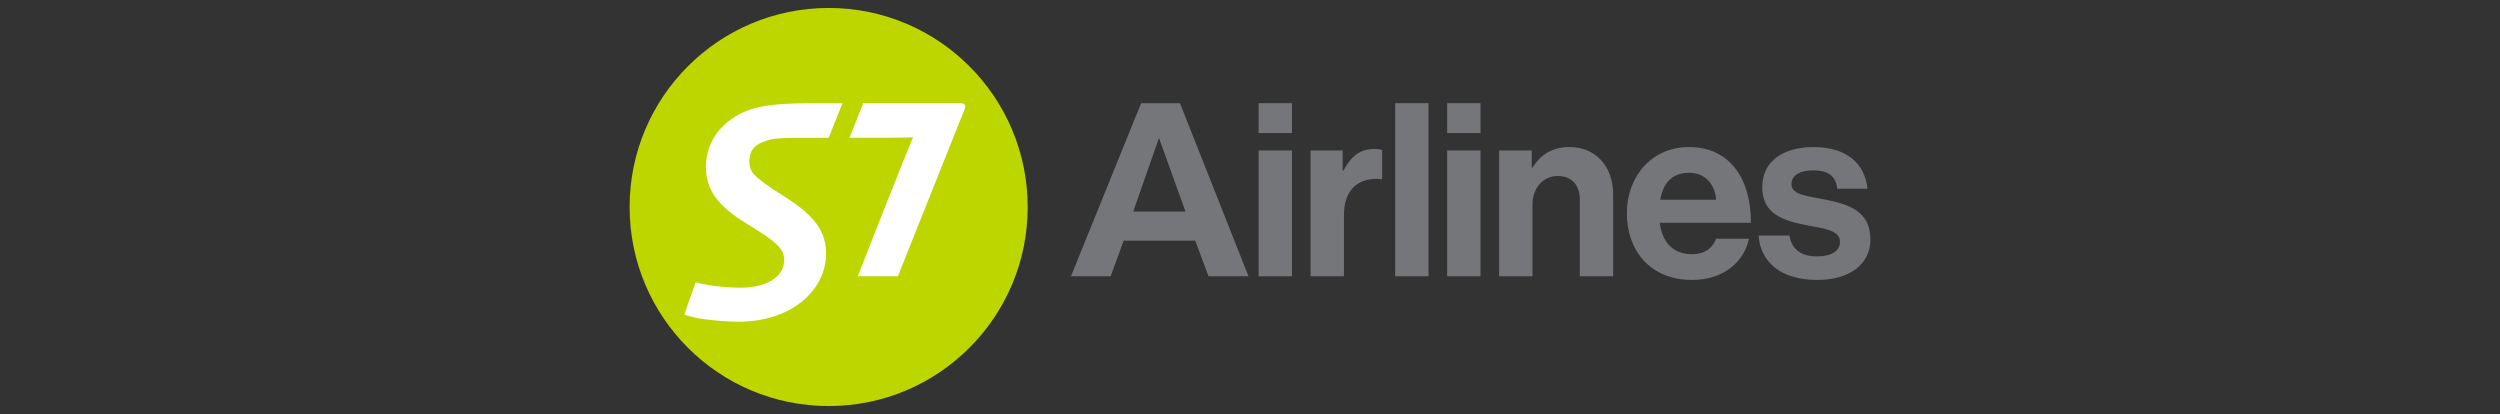 <?xml version="1.0" encoding="utf-8"?>
<!-- Generator: Adobe Illustrator 16.0.0, SVG Export Plug-In . SVG Version: 6.00 Build 0)  -->
<!DOCTYPE svg PUBLIC "-//W3C//DTD SVG 1.0//EN" "http://www.w3.org/TR/2001/REC-SVG-20010904/DTD/svg10.dtd">
<svg version="1.0" id="S7" xmlns="http://www.w3.org/2000/svg" xmlns:xlink="http://www.w3.org/1999/xlink" x="0px" y="0px"
	 width="157px" height="26px" viewBox="0 0 157 26" enable-background="new 0 0 157 26" xml:space="preserve">
<rect x="0" y="0" width="157" height="26" fill="#333333" stroke="none"/>
<g>
	<g>
		<path fill="#747679" d="M79.041,6.479h2.094v1.878h-2.094V6.479z M79.041,9.45h2.094v7.899h-2.094V9.45z"/>
		<path fill="#747679" d="M84.322,10.712h0.046c0.478-0.893,1.017-1.355,1.94-1.355c0.23,0,0.369,0.016,0.492,0.062v1.832h-0.046
			c-1.37-0.138-2.355,0.585-2.355,2.248v3.849h-2.095V9.45h2.018V10.712z"/>
		<path fill="#747679" d="M90.881,6.479h2.094v1.878h-2.094V6.479z M90.881,9.45h2.095v7.899h-2.095V9.45z"/>
		<path fill="#747679" d="M96.192,10.527h0.047c0.539-0.847,1.262-1.293,2.34-1.293c1.633,0,2.726,1.232,2.726,2.957v5.157h-2.094
			v-4.85c0-0.847-0.493-1.447-1.371-1.447c-0.924,0-1.601,0.739-1.601,1.817v4.48h-2.094V9.45h2.048L96.192,10.527L96.192,10.527z"
			/>
		<path fill="#747679" d="M102.167,13.392c0-2.341,1.585-4.158,3.895-4.158c2.541,0,3.896,1.94,3.896,4.758h-5.728
			c0.154,1.216,0.832,1.971,2.018,1.971c0.815,0,1.293-0.369,1.524-0.971h2.062c-0.292,1.401-1.539,2.588-3.572,2.588
			C103.645,17.579,102.167,15.747,102.167,13.392z M104.261,12.544h3.511c-0.062-1.001-0.724-1.694-1.679-1.694
			C104.984,10.851,104.445,11.513,104.261,12.544z"/>
		<path fill="#747679" d="M110.439,14.793h1.94c0.139,0.908,0.785,1.309,1.725,1.309c0.924,0,1.447-0.354,1.447-0.908
			c0-0.755-1.001-0.832-2.078-1.047c-1.417-0.278-2.803-0.663-2.803-2.387c0-1.709,1.416-2.525,3.218-2.525
			c2.079,0,3.233,1.032,3.388,2.618h-1.894c-0.093-0.847-0.632-1.155-1.524-1.155c-0.816,0-1.355,0.308-1.355,0.877
			c0,0.678,1.047,0.739,2.171,0.97c1.324,0.277,2.787,0.647,2.787,2.495c0,1.586-1.355,2.541-3.326,2.541
			C111.841,17.579,110.563,16.471,110.439,14.793z"/>
		<path fill="#747679" d="M74.101,6.479h-2.438l-4.406,10.869h2.494l0.815-2.232h4.496l0.832,2.232h2.51L74.101,6.479z
			 M71.167,13.284l1.617-4.62l1.663,4.619L71.167,13.284L71.167,13.284z"/>
		<rect x="87.617" y="6.479" fill="#747679" width="2.094" height="10.869"/>
	</g>
	<g>
		<path fill="#BED600" d="M64.539,13.002c0,6.906-5.593,12.498-12.496,12.498c-6.905,0-12.504-5.592-12.504-12.498
			c0-6.905,5.599-12.502,12.504-12.502C58.946,0.5,64.539,6.097,64.539,13.002"/>
		<path fill="#FFFFFF" d="M51.132,6.478c-1.969,0-3.246,0.109-4.171,0.452c-1.554,0.605-2.627,1.874-2.627,3.541
			c0,1.389,0.646,2.394,2.518,3.55c1.996,1.211,2.395,1.611,2.395,2.34c0,0.799-0.781,1.707-2.794,1.707
			c-0.702,0-1.76-0.098-2.436-0.263l-0.323-0.081c-0.18,0.482-0.588,1.623-0.713,2.037l0.319,0.094
			c0.608,0.193,2.052,0.346,3.085,0.346c3.439,0,5.491-2.078,5.491-4.254c0-1.337-0.606-2.353-2.658-3.633
			c-1.029-0.633-1.554-1.043-1.872-1.361c-0.258-0.332-0.287-0.579-0.287-0.839c0-0.249,0.056-0.536,0.22-0.746
			c0.178-0.26,0.503-0.425,0.944-0.562c0.453-0.15,1.292-0.154,2.599-0.154h1.218l0.869-2.173H51.132L51.132,6.478z M60.329,6.478
			h-6.115l-0.869,2.173h2.027c1.363,0,1.626-0.029,1.969-0.029c-0.495,1.131-3.475,8.726-3.475,8.726h2.521
			c0,0,3.773-9.454,4.174-10.445C60.672,6.681,60.617,6.478,60.329,6.478z"/>
	</g>
</g>
</svg>
